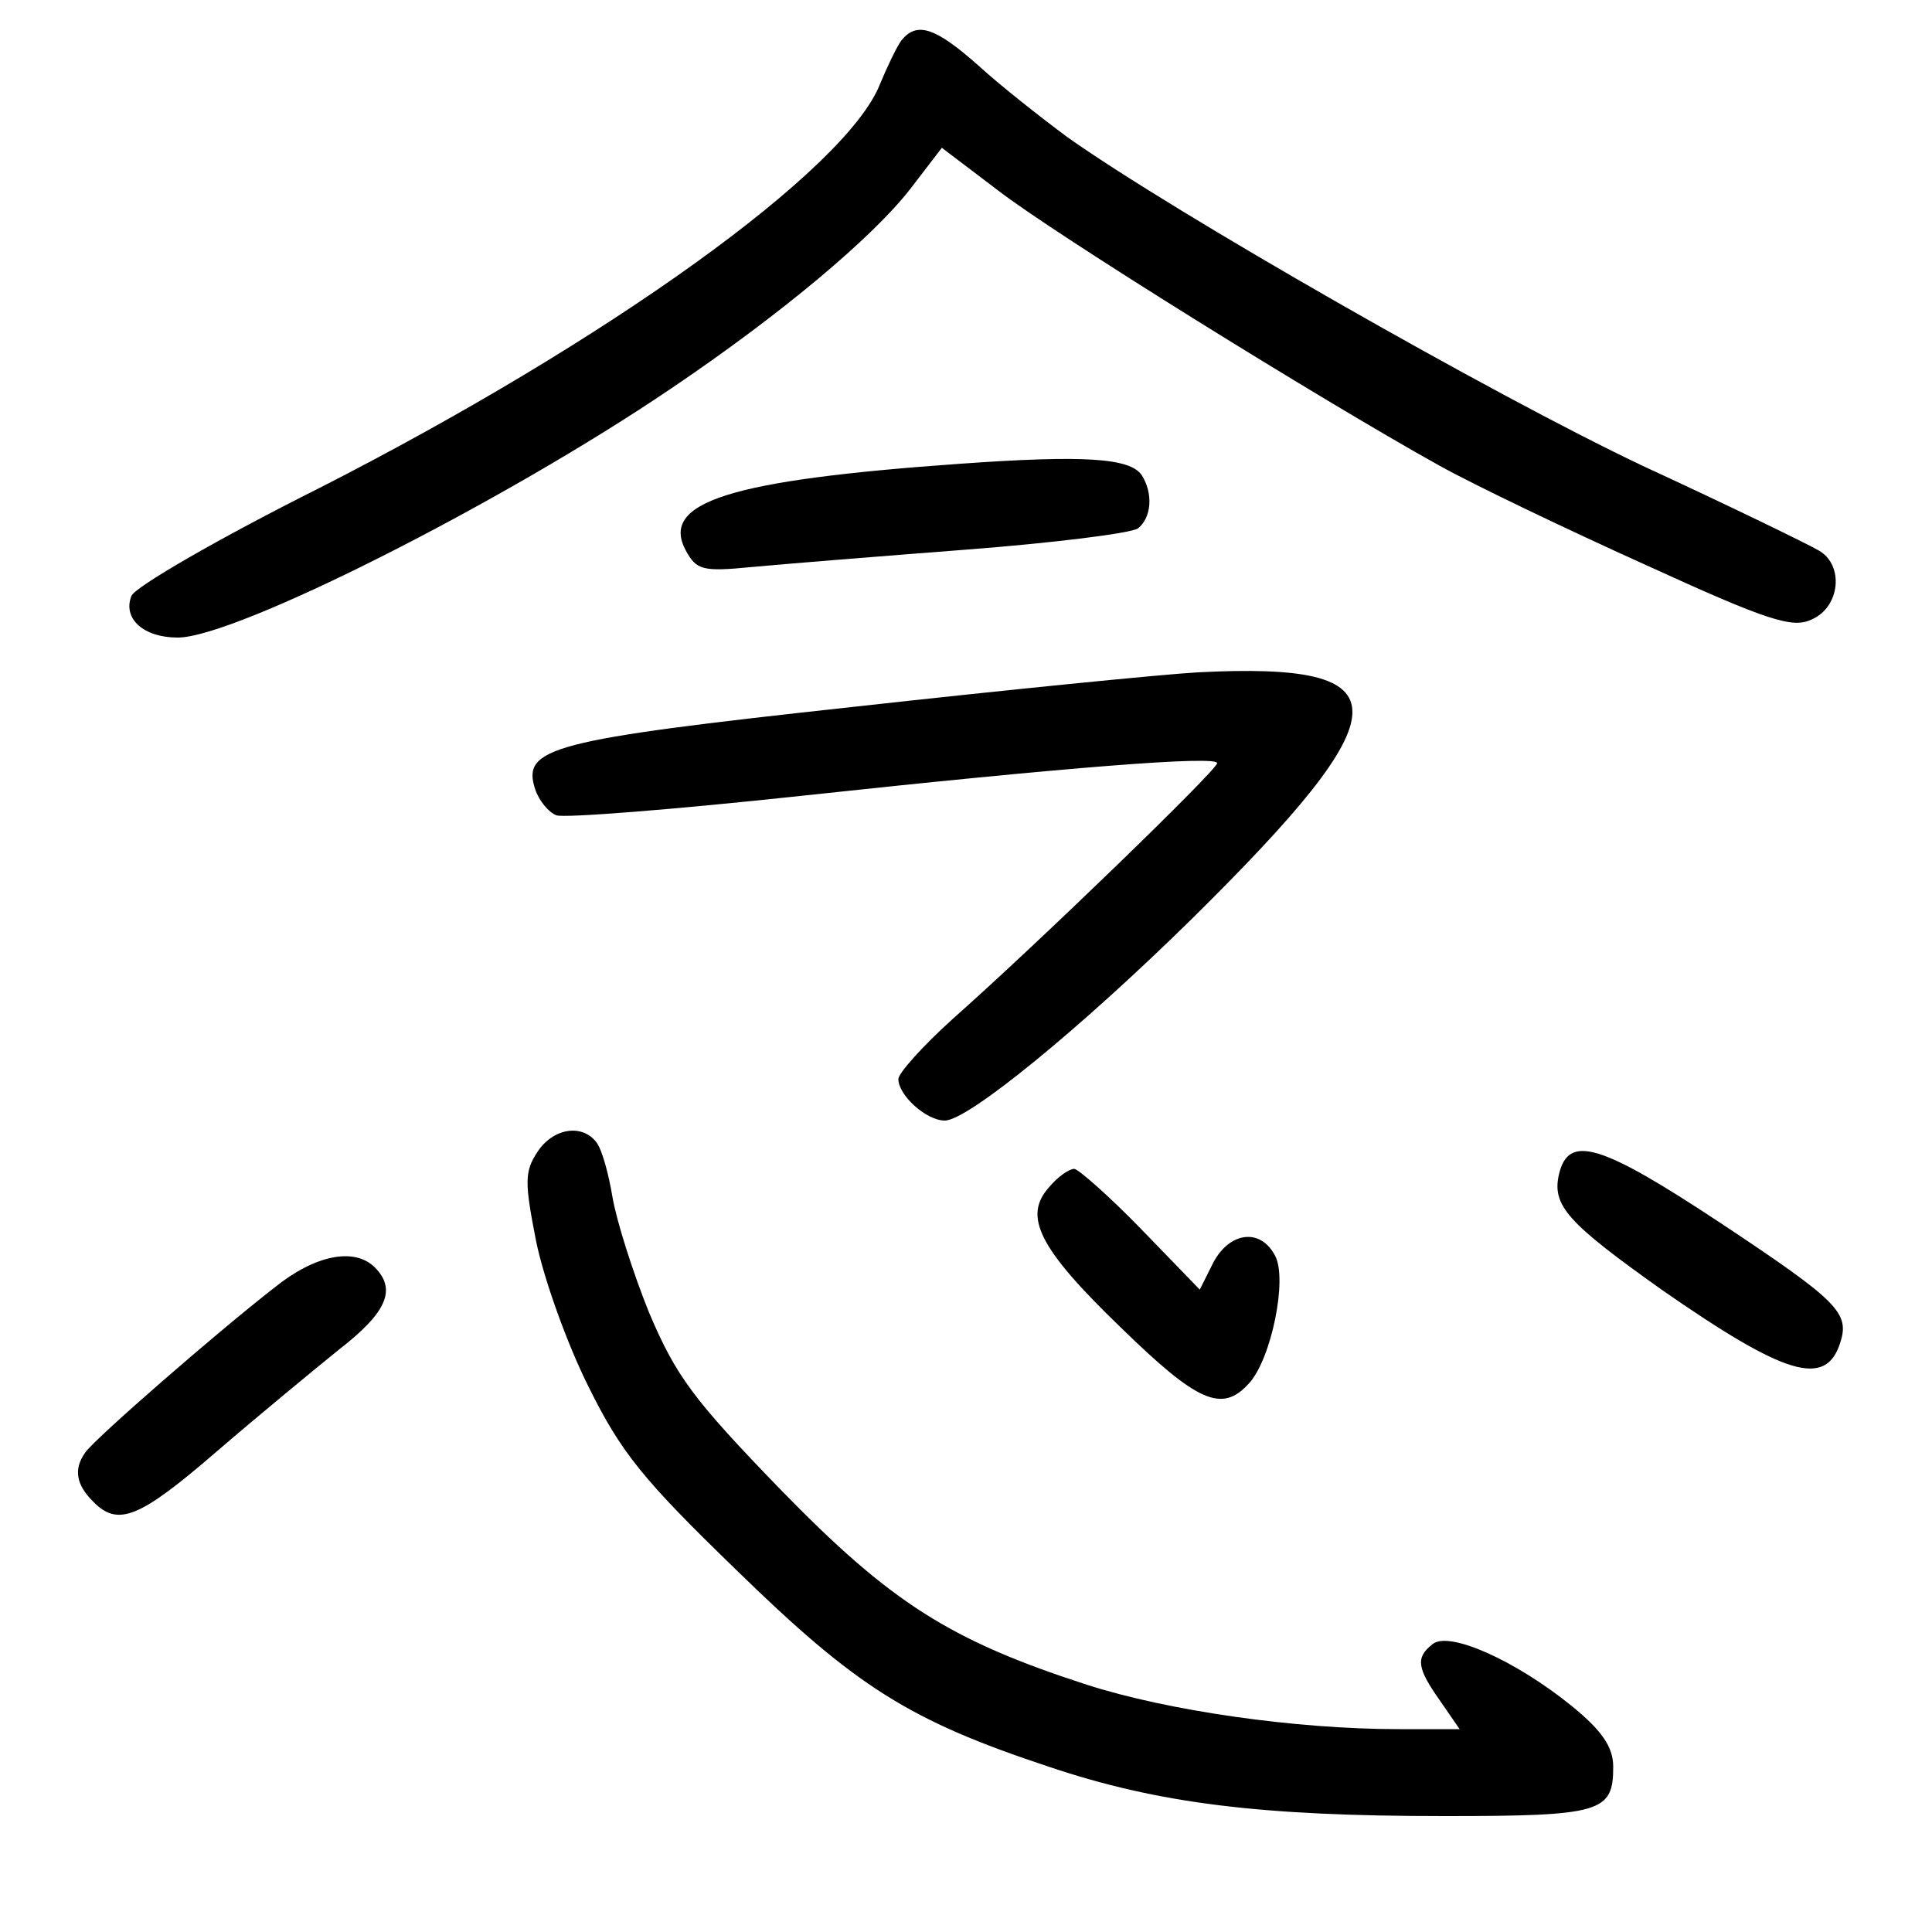 <?xml version="1.0"?>
<svg xmlns="http://www.w3.org/2000/svg" height="200pt" preserveAspectRatio="xMidYMid meet" viewBox="0 0 200 200" width="200pt">
  <g transform="matrix(.1 0 0 -.1 0 200)">
    <path d="m933 1958c-5-7-15-28-22-45-35-89-282-266-580-418-104-52-192-103-195-112-9-23 12-43 48-43 60 0 337 140 511 258 114 77 208 156 247 206l33 43 58-44c58-45 333-216 457-285 36-20 132-66 214-103 127-58 152-66 172-56 29 13 33 56 7 71-10 6-92 46-183 88-156 74-485 262-595 340-27 20-69 53-92 74-45 40-64 46-80 26z"/>
    <path d="m995 1520c-241-17-312-40-285-90 11-20 17-22 68-17 32 3 131 11 222 18s171 17 178 22c14 11 16 36 4 55-12 18-60 21-187 12z"/>
    <path d="m1240 1304c-36-2-197-18-359-36-312-34-341-42-327-85 4-12 14-24 22-27s122 6 252 20c278 30 432 42 432 34 0-7-187-188-274-265-31-28-56-56-56-62 0-17 29-43 48-43 24 0 140 95 255 208 221 218 222 267 7 256z"/>
    <path d="m556 807c-13-20-13-31-1-92 8-39 32-106 54-150 34-69 57-97 153-190 124-121 179-156 324-204 113-38 219-51 409-51 163 0 175 4 175 51 0 20-11 37-43 63-58 47-127 78-144 64-18-14-16-25 8-59l20-29h-63c-107 0-239 19-323 46-142 46-203 85-317 202-90 93-108 117-136 183-17 42-34 96-38 120s-11 50-17 57c-15 19-45 14-61-11z"/>
    <path d="m1614 785c-8-33 9-51 106-120 128-89 170-102 185-55 10 31-2 43-124 124-124 82-157 92-167 51z"/>
    <path d="m1086 771c-27-30-11-63 74-145 80-78 105-89 133-58 23 25 40 108 27 132-15 29-47 25-64-7l-14-28-61 63c-33 34-65 62-69 62-5 0-17-8-26-19z"/>
    <path d="m284 667c-58-45-188-158-196-171-12-17-9-33 8-50 26-27 48-18 129 52 43 37 100 84 126 105 49 38 60 62 37 85-21 21-62 13-104-21z"/>
  </g>
</svg>
